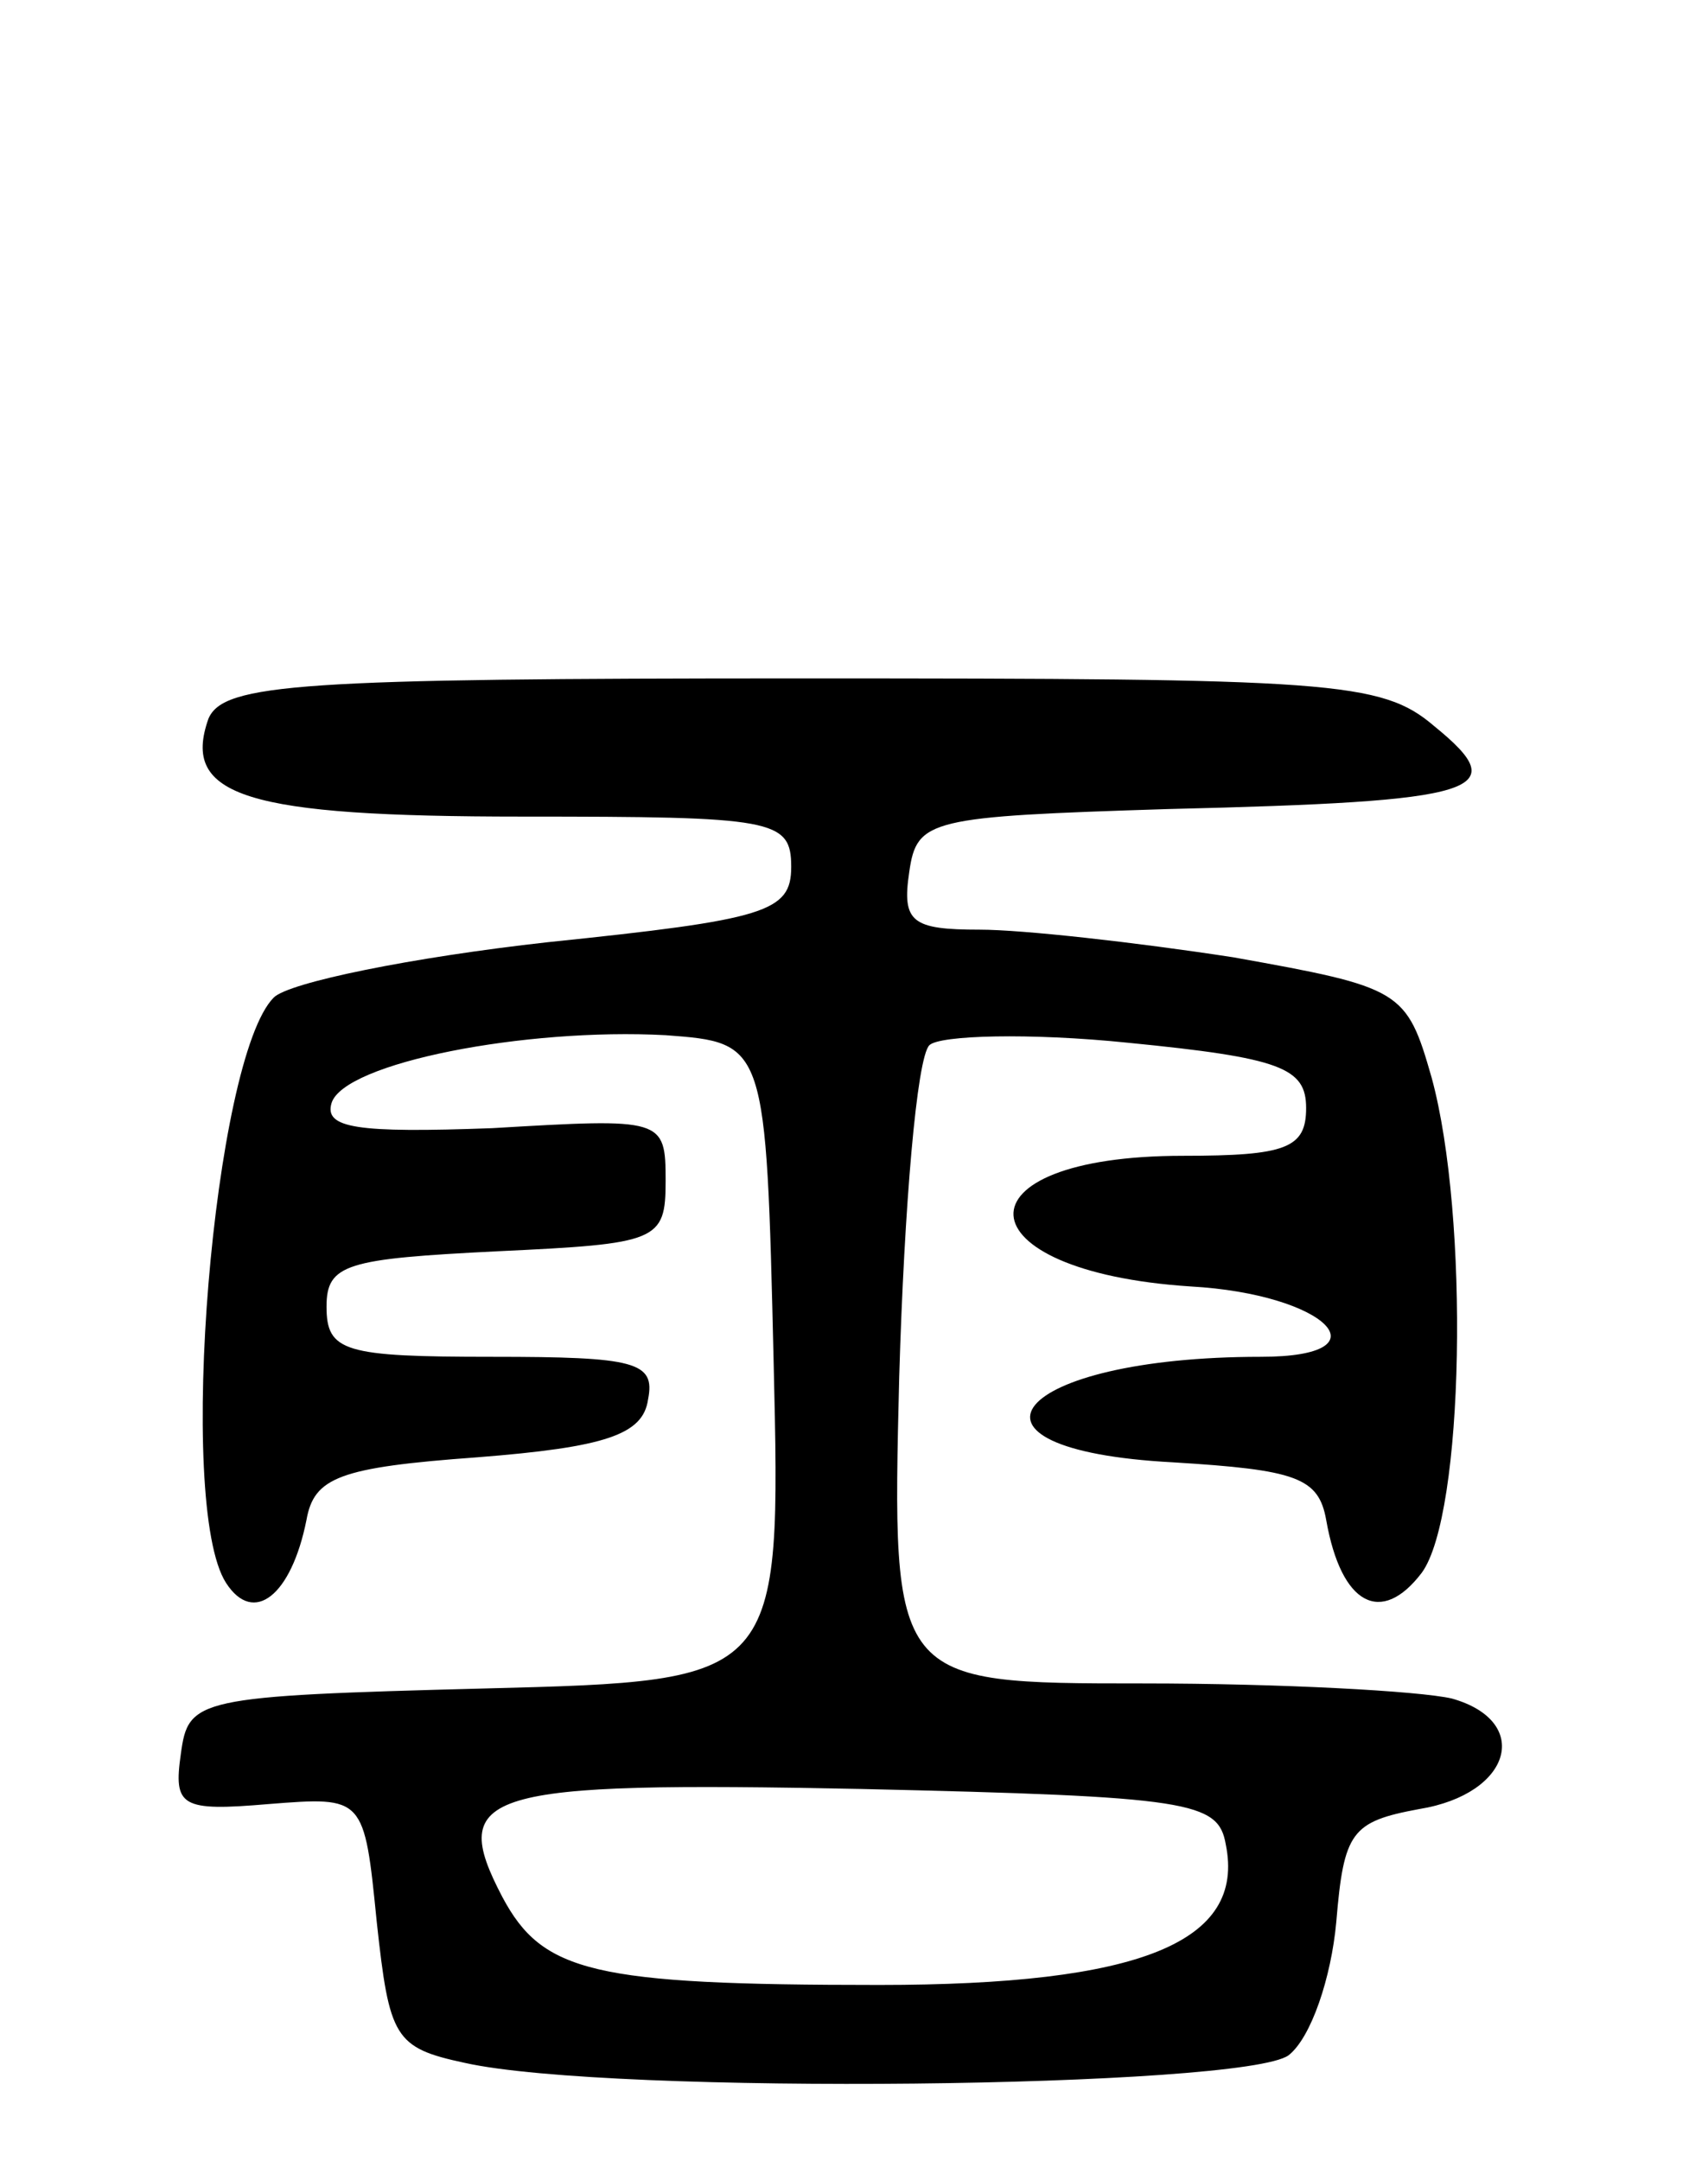 <svg version="1.0" xmlns="http://www.w3.org/2000/svg"
 width="68pt" height="86pt" viewBox="0 0 68 86"
 preserveAspectRatio="xMidYMid meet">
<g transform="translate(0,86) scale(0.1,-0.1)"
fill="#000000" stroke="none">
<path d="M83 574 c-11 -31 15 -39 125 -39 100 0 107 -1 107 -20 0 -18 -10 -21
-97 -30 -54 -6 -103 -16 -109 -22 -24 -24 -39 -202 -19 -233 11 -17 26 -5 32
25 3 17 13 21 68 25 51 4 66 9 68 23 3 15 -5 17 -62 17 -59 0 -66 2 -66 20 0
17 8 19 68 22 64 3 67 4 67 28 0 25 -1 25 -69 21 -54 -2 -67 0 -64 10 5 16 77
30 133 27 40 -3 40 -3 43 -130 3 -127 3 -127 -115 -130 -115 -3 -118 -4 -121
-26 -3 -21 0 -23 35 -20 38 3 38 3 43 -47 5 -46 7 -50 35 -56 58 -13 310 -10
328 3 9 7 17 31 19 53 3 36 6 40 33 45 37 6 45 35 13 44 -13 3 -68 6 -123 6
-100 0 -100 0 -97 122 2 68 7 127 12 132 4 4 40 5 79 1 61 -6 71 -10 71 -26 0
-16 -8 -19 -49 -19 -92 0 -89 -46 3 -52 54 -3 79 -28 28 -28 -99 0 -129 -37
-35 -42 49 -3 58 -6 61 -23 6 -34 22 -42 38 -21 17 23 19 142 4 197 -10 35
-12 36 -79 48 -39 6 -84 11 -101 11 -27 0 -31 3 -28 23 3 21 8 22 103 25 125
3 138 7 106 33 -21 18 -41 19 -252 19 -199 0 -230 -2 -236 -16z m405 -448 c8
-39 -34 -56 -138 -56 -114 0 -134 5 -150 35 -22 42 -8 46 143 43 131 -3 142
-5 145 -22z"/>
</g>
</svg>
